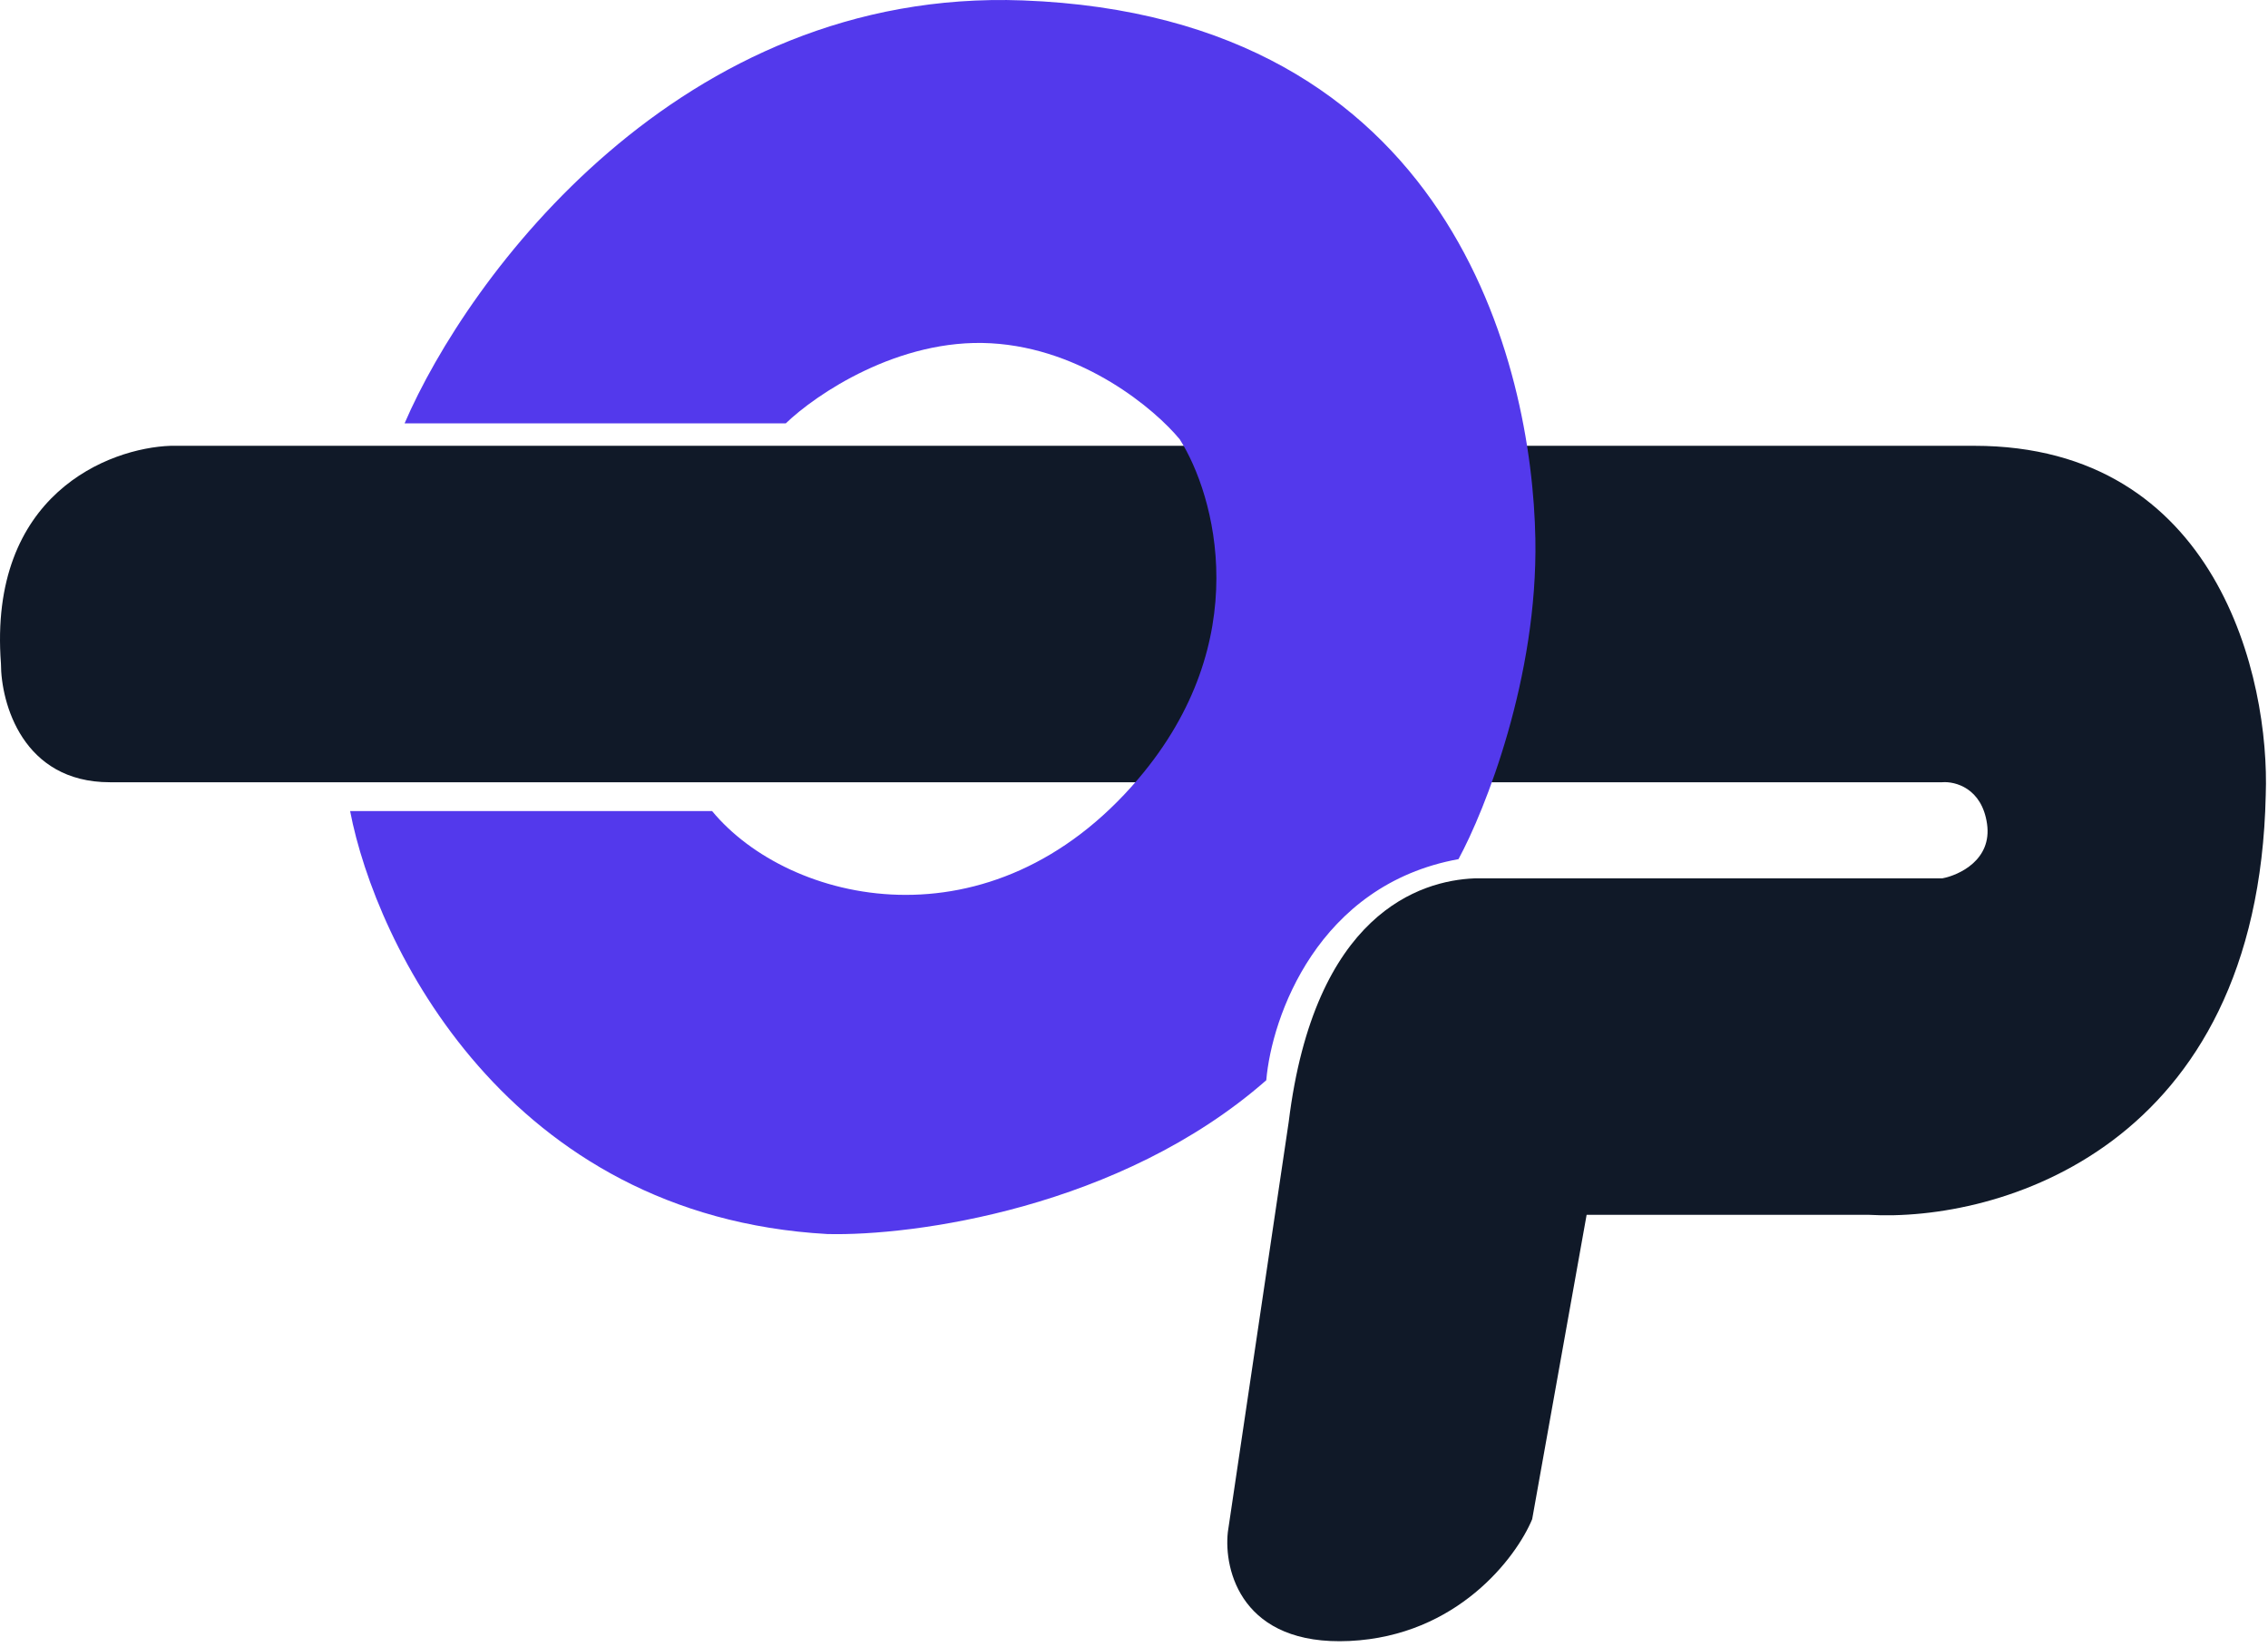 <svg width="354" height="257" viewBox="0 0 354 257" fill="none" xmlns="http://www.w3.org/2000/svg">
<path d="M303.147 122.064H17.148C3.548 122.064 0.148 109.731 0.148 103.564C-1.853 77.164 16.981 69.897 26.648 69.564H308.147C346.147 69.564 354.314 105.898 353.647 124.064C352.447 179.264 311.814 190.731 291.647 189.564H247.648L239.148 237.064C236.648 243.064 227.448 255.264 210.648 256.064C193.848 256.864 190.981 245.064 191.648 239.064L201.148 175.064C205.148 142.564 221.648 137.398 230.148 137.064H303.147C305.814 136.564 310.947 134.164 310.147 128.564C309.348 122.964 305.147 121.897 303.147 122.064Z" fill="#101928"/>
<path d="M122.647 66.064H63.148C72.981 43.231 106.047 -1.936 159.647 0.064C226.647 2.564 239.147 57.064 239.647 84.064C240.047 105.664 231.814 126.398 227.647 134.064C205.647 138.064 198.481 158.731 197.647 168.564C174.847 188.564 142.481 192.898 129.147 192.564C79.147 189.764 58.648 147.398 54.648 126.564H111.147C123.147 141.064 154.647 148.564 177.647 121.564C196.047 99.964 189.647 77.231 184.147 68.564C180.314 63.898 169.047 54.364 154.647 53.564C140.247 52.764 127.314 61.564 122.647 66.064Z" fill="#5339EC"/>
</svg>
